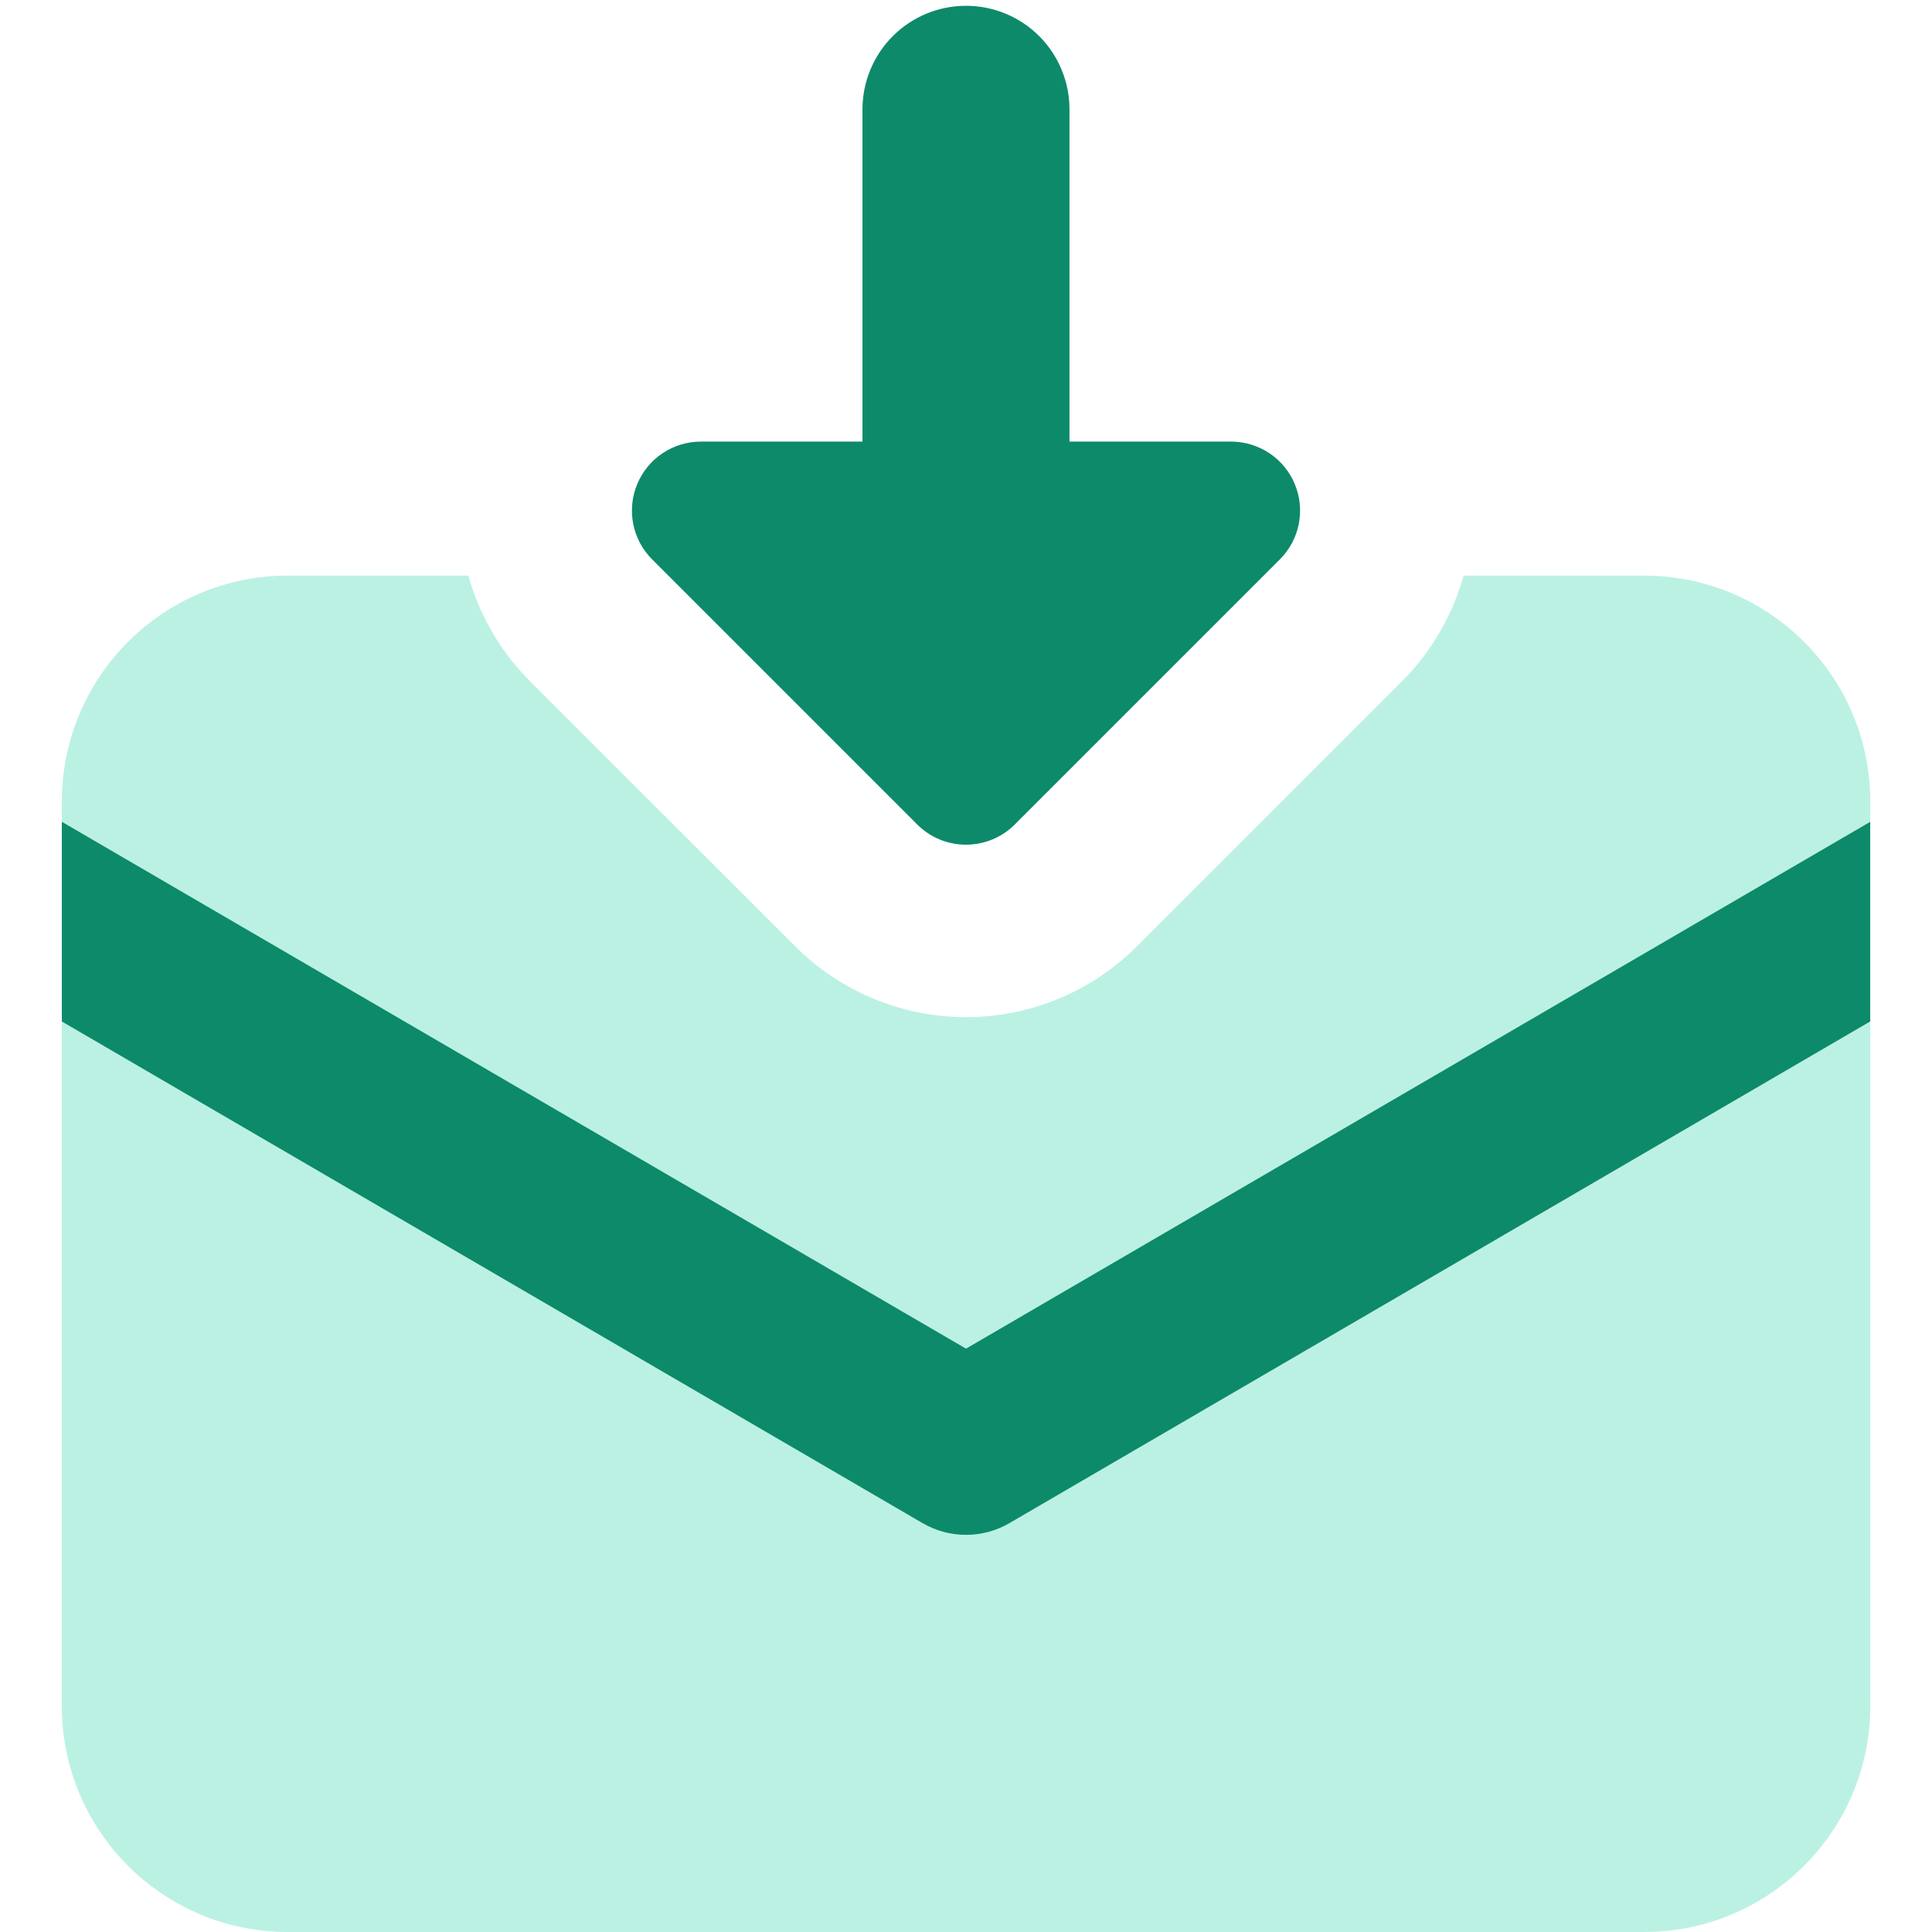 <svg width="62" height="62" viewBox="0 0 62 62" fill="none" xmlns="http://www.w3.org/2000/svg">
<g clip-path="url(#clip0_111_2317)">
<path fill-rule="evenodd" clip-rule="evenodd" d="M15.03 18.472H9.238C5.23 18.472 1.984 21.722 1.984 25.726V54.746C1.984 58.754 5.23 62 9.238 62H52.762C56.77 62 60.02 58.754 60.02 54.746V25.726C60.02 21.722 56.77 18.472 52.762 18.472H46.969C46.615 19.729 45.951 20.907 44.985 21.868L36.483 30.371C35.763 31.091 34.908 31.662 33.968 32.051C33.028 32.441 32.02 32.642 31.002 32.642C29.984 32.642 28.976 32.441 28.036 32.051C27.096 31.662 26.241 31.091 25.522 30.371L17.015 21.868C16.072 20.926 15.388 19.756 15.03 18.472Z" fill="#BBF1E3"/>
<path fill-rule="evenodd" clip-rule="evenodd" d="M34.321 3.507C34.321 2.627 33.971 1.782 33.349 1.159C32.726 0.536 31.881 0.186 31 0.186C30.119 0.186 29.274 0.536 28.651 1.159C28.028 1.782 27.678 2.627 27.678 3.507V14.171H22.497C22.058 14.171 21.63 14.3 21.265 14.543C20.9 14.787 20.616 15.133 20.448 15.538C20.28 15.943 20.236 16.389 20.322 16.819C20.407 17.249 20.619 17.644 20.929 17.953L29.432 26.456C29.638 26.663 29.882 26.826 30.151 26.938C30.42 27.049 30.709 27.107 31 27.107C31.291 27.107 31.58 27.049 31.849 26.938C32.118 26.826 32.362 26.663 32.568 26.456L41.071 17.953C41.381 17.644 41.592 17.25 41.678 16.82C41.764 16.39 41.721 15.945 41.553 15.54C41.386 15.135 41.102 14.789 40.738 14.545C40.374 14.302 39.945 14.172 39.507 14.171H34.321V3.507Z" fill="#0D8A6A"/>
<path fill-rule="evenodd" clip-rule="evenodd" d="M60.02 26.372L31 43.28L1.984 26.372V32.78L29.605 48.878C30.028 49.125 30.51 49.255 31 49.255C31.49 49.255 31.971 49.125 32.395 48.878L60.016 32.78V26.372H60.02Z" fill="#0D8A6A"/>
</g>
<defs>
<clipPath id="clip0_111_2317">
<rect width="62" height="62" fill="white"/>
</clipPath>
</defs>
</svg>
